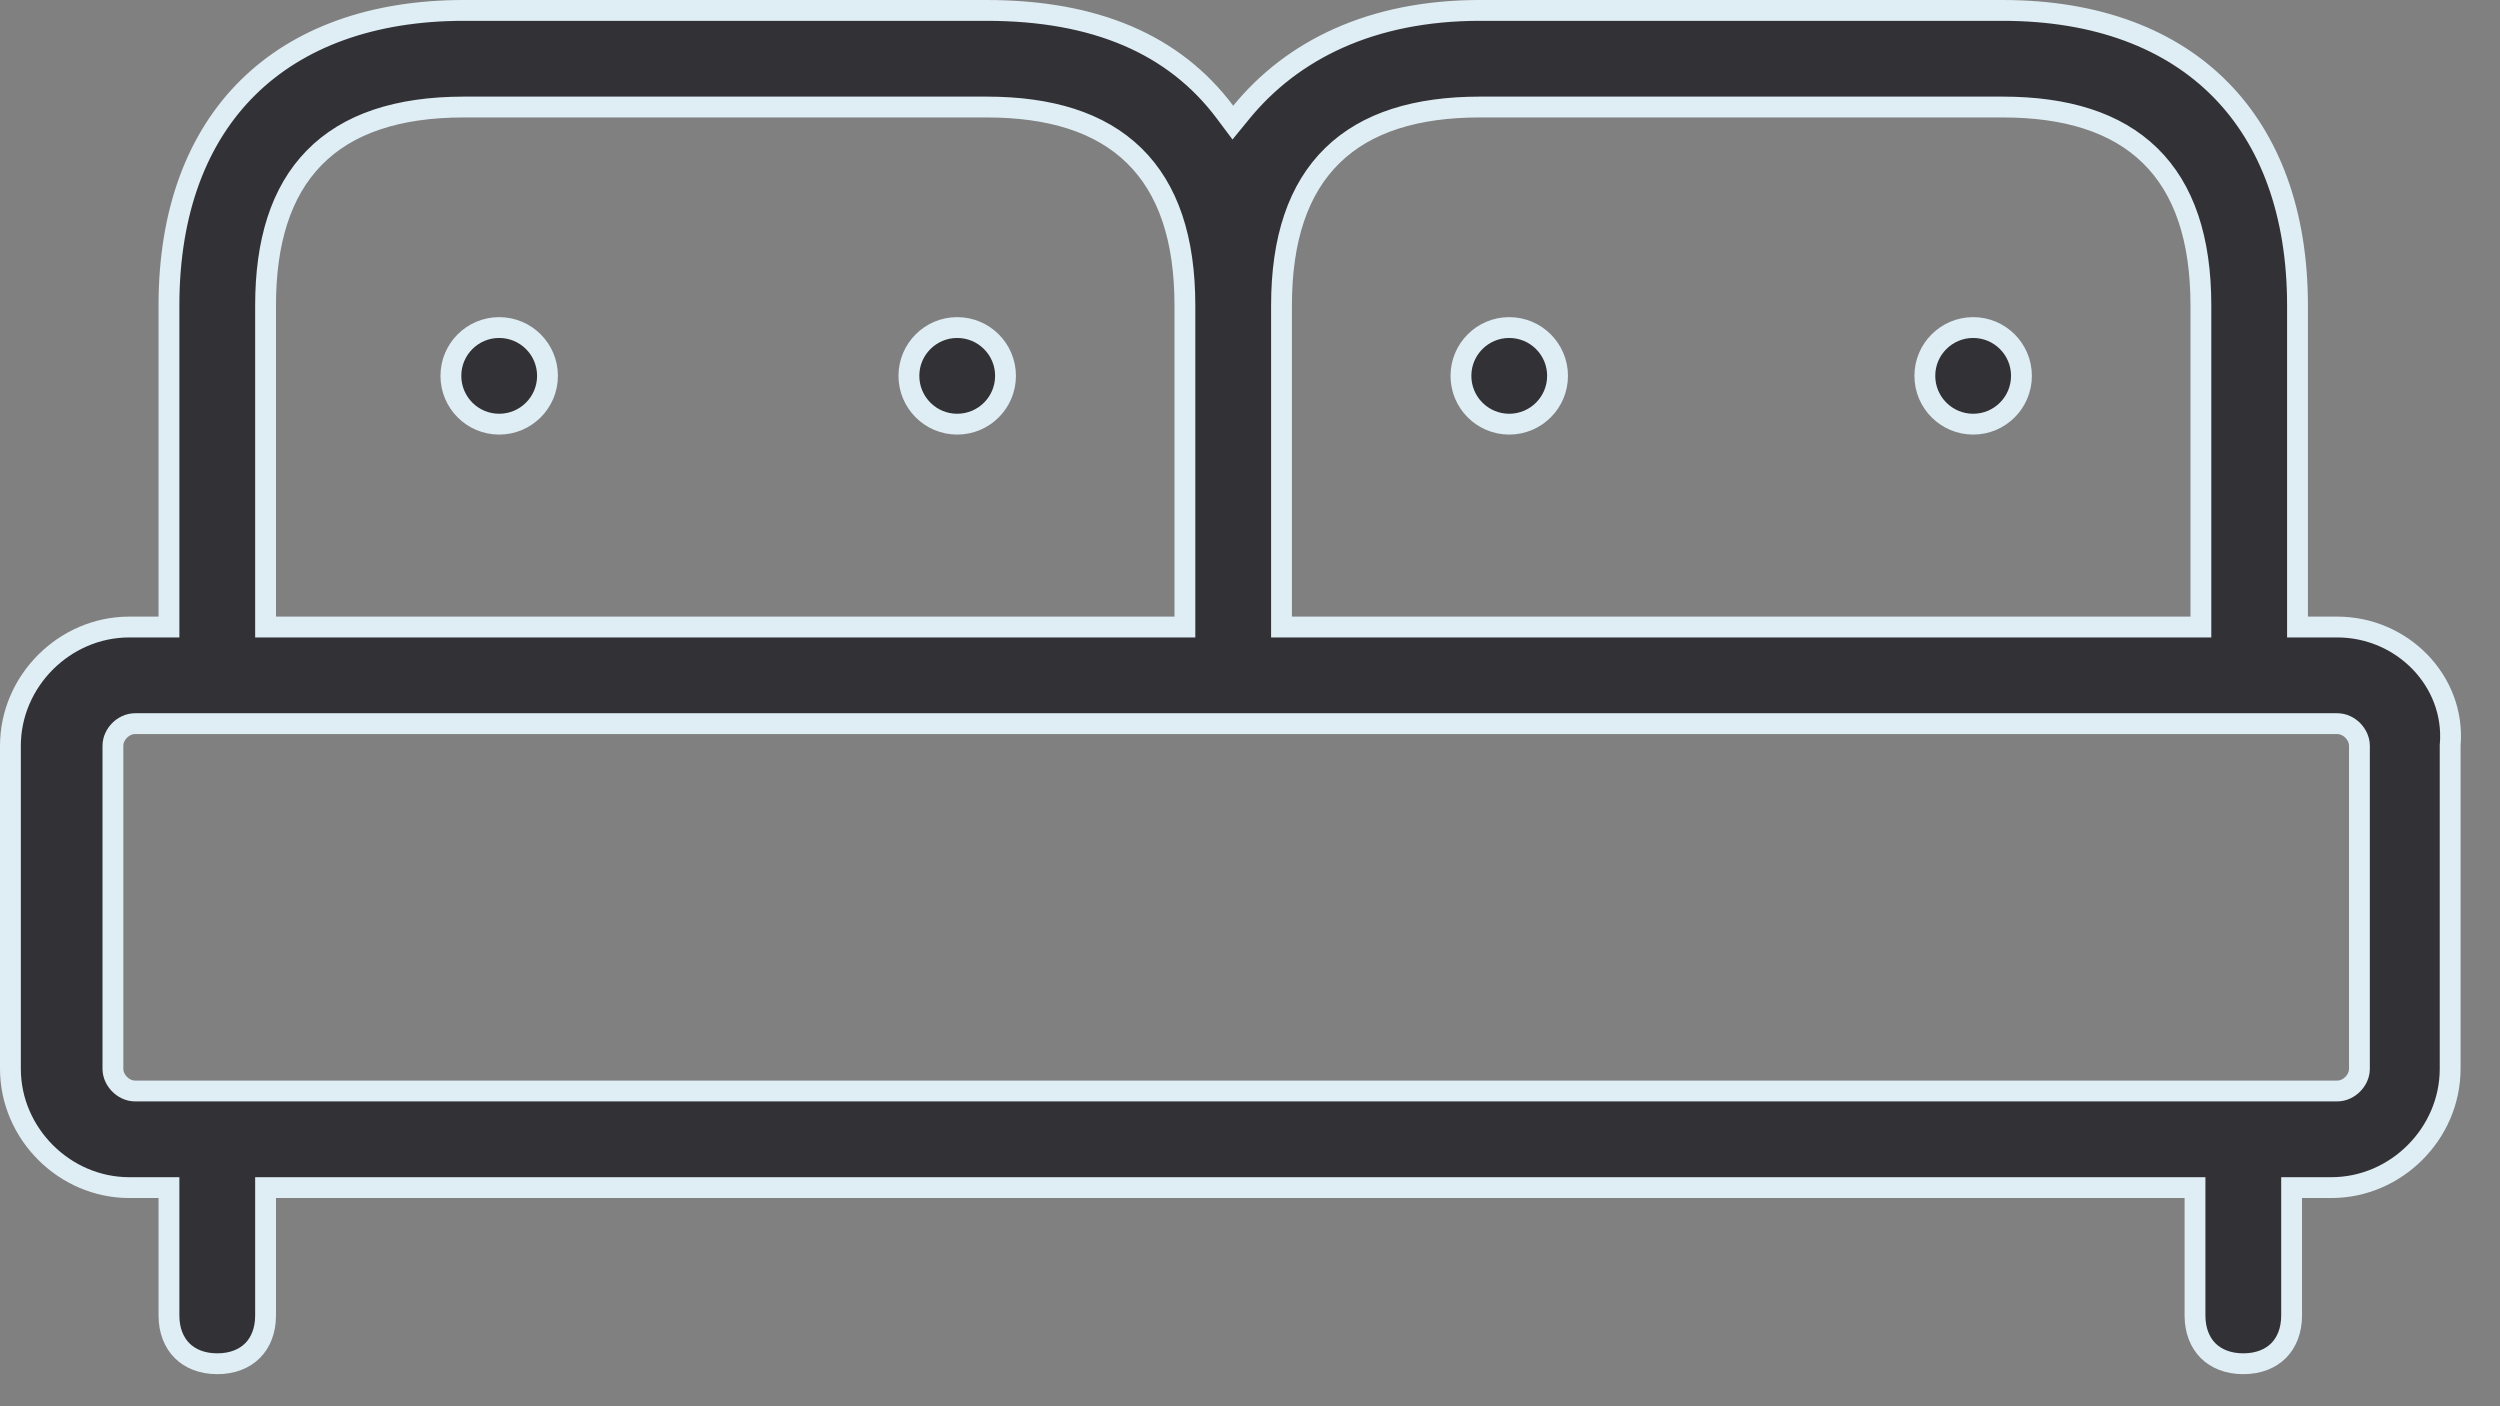 <svg width="48" height="27" viewBox="0 0 48 27" fill="none" xmlns="http://www.w3.org/2000/svg">
<rect x="0" y="0" width="48" height="27" fill="#808080" stroke="none"/>
<path d="M44.112 11.839V12.039H44.312H44.876C46.122 12.039 47.146 13.076 47.044 14.303L47.043 14.311V14.32V20.521C47.043 21.764 46.005 22.802 44.763 22.802H44.199H43.999V23.002V25.257C43.999 25.549 43.902 25.778 43.748 25.933C43.593 26.087 43.364 26.184 43.071 26.184C42.779 26.184 42.55 26.087 42.395 25.933C42.241 25.778 42.144 25.549 42.144 25.257V23.002V22.802H41.944H5.299H5.099V23.002V25.257C5.099 25.549 5.003 25.778 4.848 25.933C4.693 26.087 4.465 26.184 4.172 26.184C3.879 26.184 3.651 26.087 3.496 25.933C3.341 25.778 3.244 25.549 3.244 25.257V23.002V22.802H3.044H2.481C1.238 22.802 0.2 21.764 0.2 20.521V14.32C0.2 13.077 1.238 12.039 2.481 12.039H3.044H3.244V11.839V5.863C3.244 4.043 3.795 2.634 4.763 1.679C5.732 0.723 7.143 0.2 8.907 0.2H18.942C21.04 0.2 22.551 0.86 23.518 2.15L23.671 2.354L23.833 2.156C24.805 0.967 26.325 0.2 28.414 0.2H38.449C40.268 0.2 41.678 0.751 42.633 1.719C43.589 2.688 44.112 4.098 44.112 5.863V11.839ZM42.057 12.039H42.257V11.839V5.863C42.257 4.592 41.939 3.629 41.28 2.986C40.623 2.344 39.661 2.055 38.449 2.055H28.414C27.201 2.055 26.239 2.344 25.582 2.986C24.924 3.629 24.605 4.592 24.605 5.863V11.839V12.039H24.805H42.057ZM22.55 12.039H22.75V11.839V5.863C22.75 4.592 22.433 3.629 21.774 2.986C21.117 2.344 20.155 2.055 18.942 2.055H8.907C7.636 2.055 6.673 2.373 6.03 3.032C5.388 3.689 5.099 4.651 5.099 5.863V11.839V12.039H5.299H22.55ZM44.876 20.947C44.997 20.947 45.102 20.888 45.172 20.817C45.242 20.747 45.301 20.642 45.301 20.521V14.32C45.301 14.198 45.242 14.094 45.172 14.023C45.102 13.953 44.997 13.894 44.876 13.894H2.593C2.472 13.894 2.367 13.953 2.297 14.023C2.227 14.094 2.168 14.198 2.168 14.32V20.521C2.168 20.642 2.227 20.747 2.297 20.817C2.367 20.888 2.472 20.947 2.593 20.947H44.876Z" fill="#323236" stroke="#DFEDF4" stroke-width="0.4"/>
<path d="M10.512 7.216C10.512 7.729 10.096 8.144 9.584 8.144C9.072 8.144 8.657 7.729 8.657 7.216C8.657 6.704 9.072 6.289 9.584 6.289C10.096 6.289 10.512 6.704 10.512 7.216Z" fill="#323236" stroke="#DFEDF4" stroke-width="0.4"/>
<path d="M19.306 7.216C19.306 7.729 18.891 8.144 18.378 8.144C17.866 8.144 17.451 7.729 17.451 7.216C17.451 6.704 17.866 6.289 18.378 6.289C18.891 6.289 19.306 6.704 19.306 7.216Z" fill="#323236" stroke="#DFEDF4" stroke-width="0.4"/>
<path d="M29.905 7.216C29.905 7.729 29.489 8.144 28.977 8.144C28.465 8.144 28.05 7.729 28.05 7.216C28.05 6.704 28.465 6.289 28.977 6.289C29.489 6.289 29.905 6.704 29.905 7.216Z" fill="#323236" stroke="#DFEDF4" stroke-width="0.4"/>
<path d="M38.812 7.216C38.812 7.729 38.397 8.144 37.885 8.144C37.373 8.144 36.957 7.729 36.957 7.216C36.957 6.704 37.373 6.289 37.885 6.289C38.397 6.289 38.812 6.704 38.812 7.216Z" fill="#323236" stroke="#DFEDF4" stroke-width="0.4"/>
</svg>
